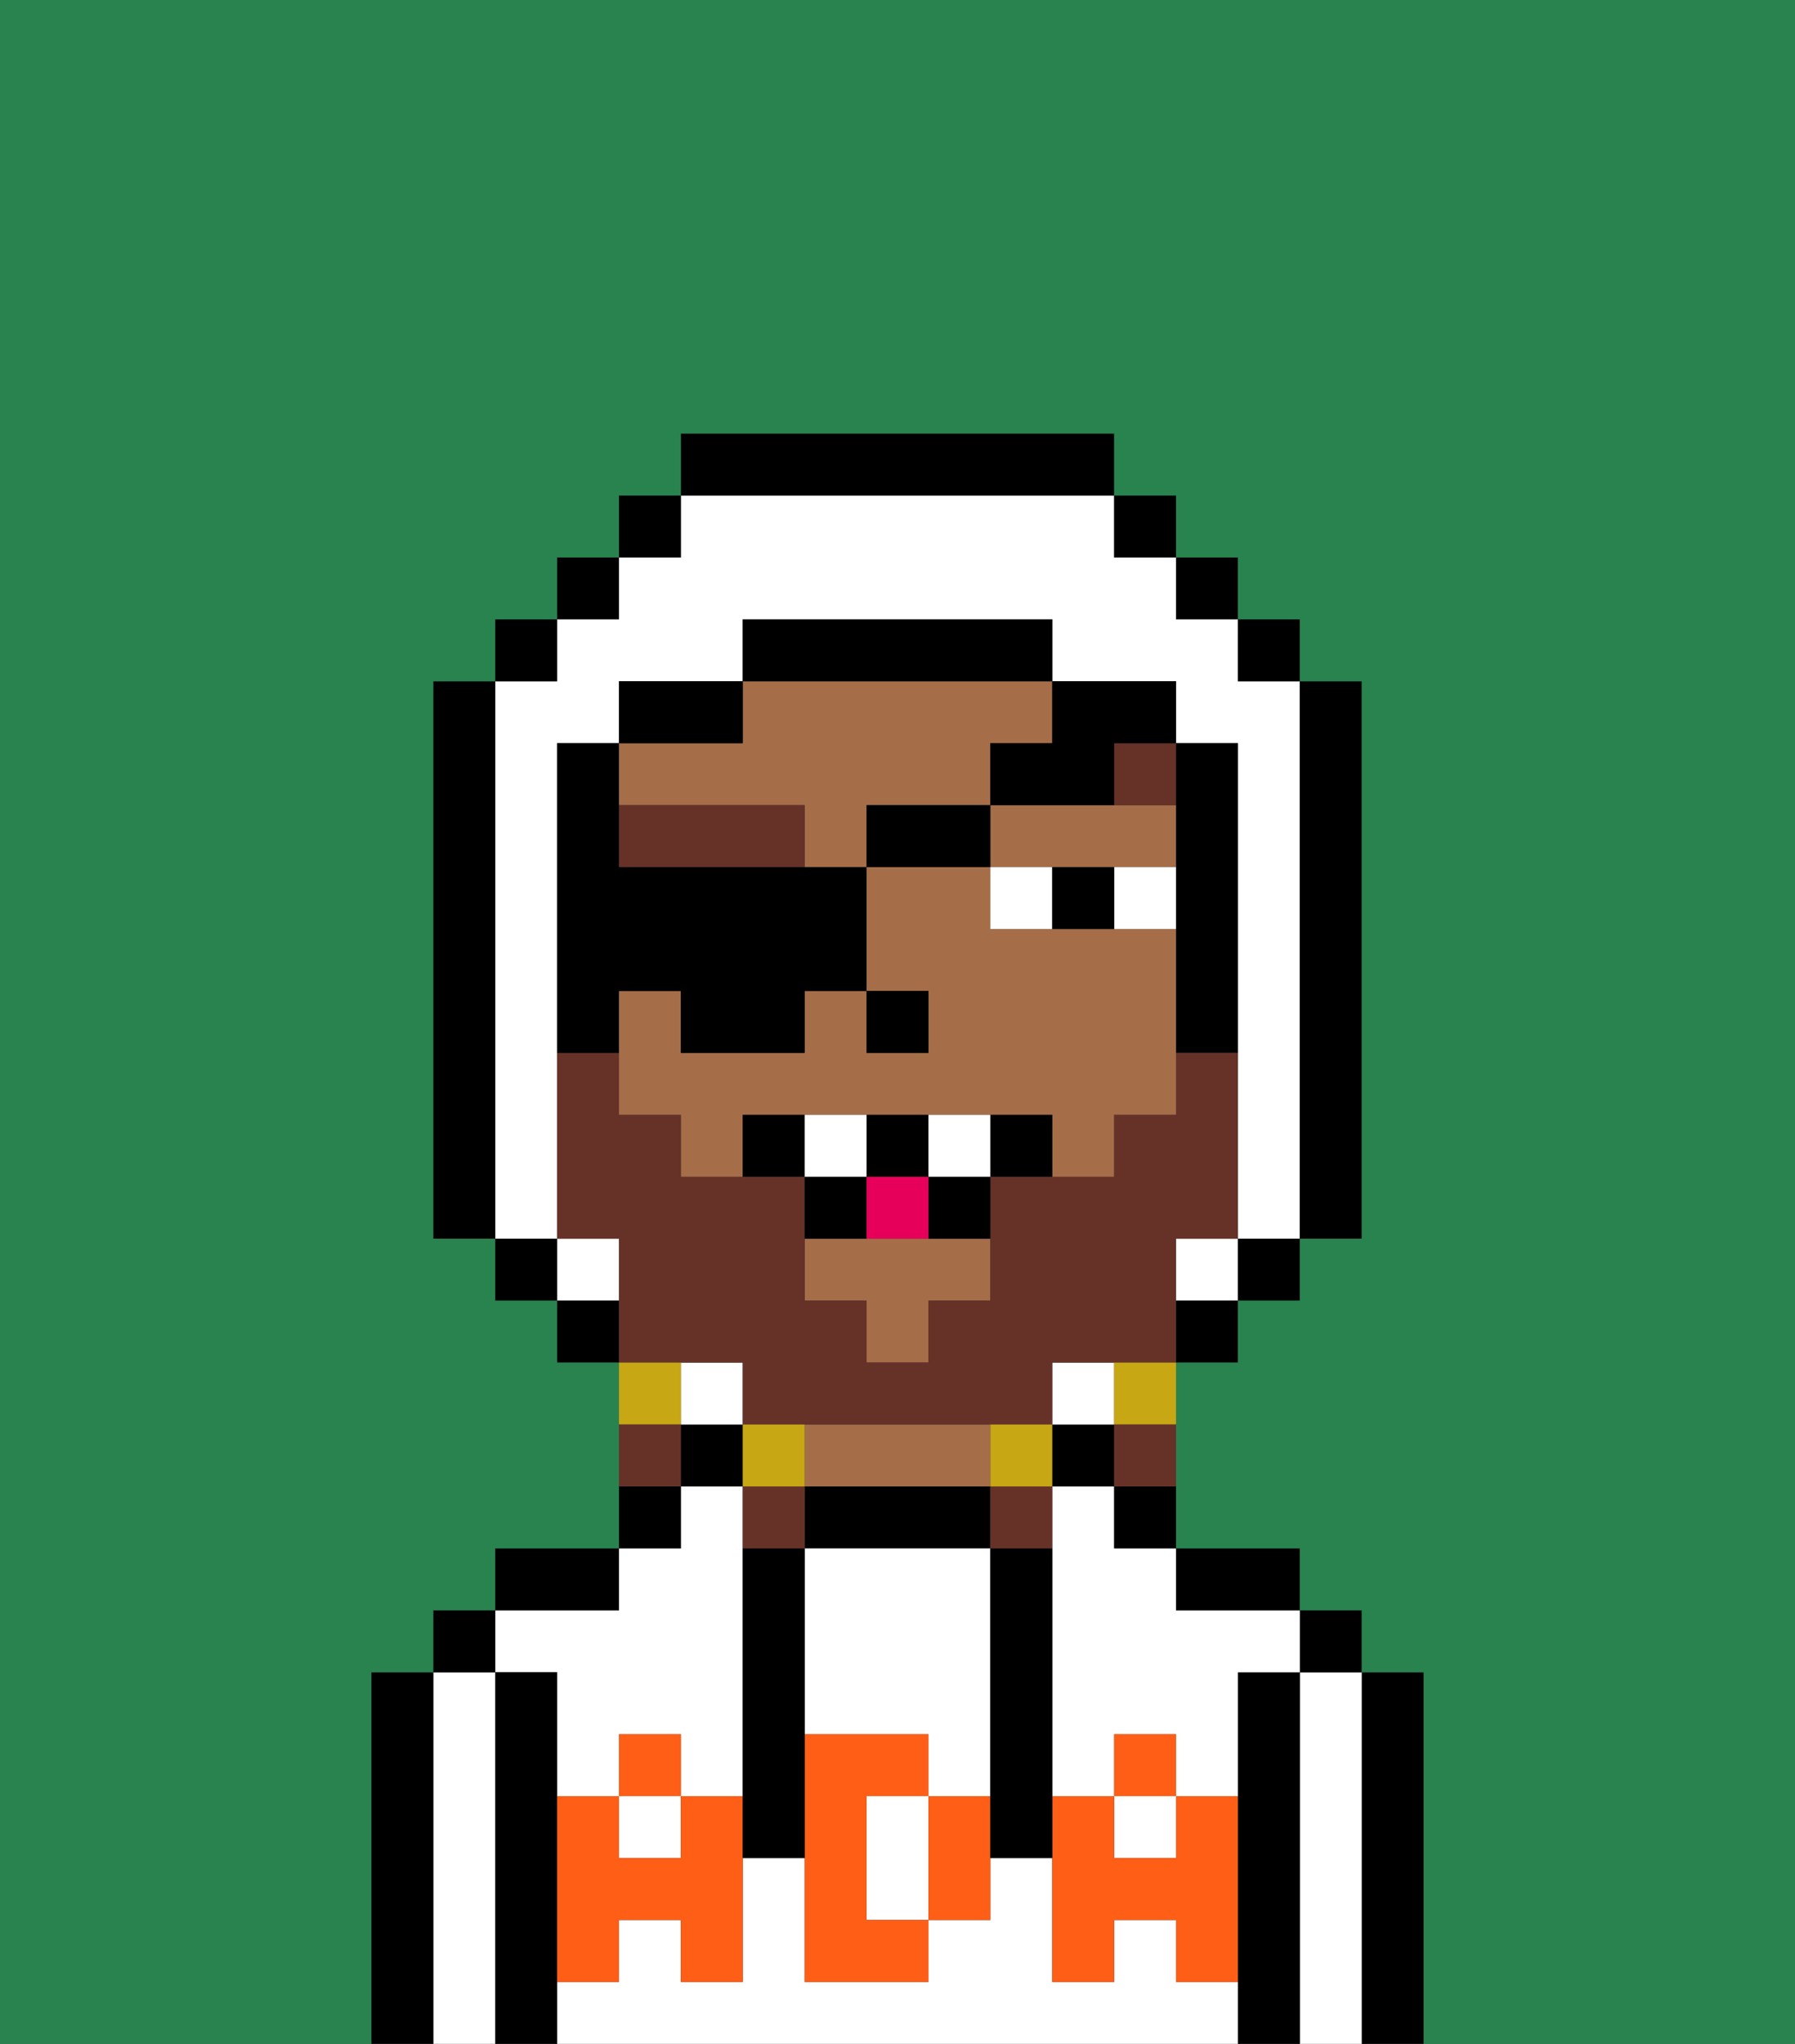 <svg xmlns="http://www.w3.org/2000/svg" viewBox="0 0 29 33"><rect x="0" y="0" width="29" height="33" fill="#333333" stroke="none"/><defs><style>polygon,rect,path{shape-rendering:crispedges;}.sa57-1{fill:#000000;}.sa57-2{fill:#ffffff;}.sa57-3{fill:#a56e49;}.sa57-4{fill:#ff5e17;}.sa57-5{fill:#ffffff;}.sa57-6{fill:#663228;}.sa57-7{fill:#29834f;}.sa57-8{fill:#663228;}.sa57-9{fill:#c8a715;}.sa57-10{fill:#e70059;}</style></defs><path class="sa57-1" d="M23,27H22v6h1V27Z"/><path class="sa57-2" d="M22,27H21v6h1V27Z"/><rect class="sa57-1" x="21" y="26" width="1" height="1"/><path class="sa57-1" d="M21,27H20v6h1V27Z"/><path class="sa57-2" d="M9,27v2h1V28h1v1h1V24H11v1H10v1H8v1Z"/><path class="sa57-2" d="M18,24H17v5h1V28h1v1h1V27h1V26H19V25H18Z"/><path class="sa57-2" d="M19,32V31H18v1H17V30H16v1H15v1H13V30H12v2H11V31H10v1H9v1H20V32Z"/><rect class="sa57-2" x="18" y="29" width="1" height="1"/><rect class="sa57-2" x="10" y="29" width="1" height="1"/><path class="sa57-1" d="M20,26h1V25H19v1Z"/><rect class="sa57-1" x="18" y="24" width="1" height="1"/><rect class="sa57-1" x="17" y="23" width="1" height="1"/><path class="sa57-1" d="M15,24H13v1h3V24Z"/><path class="sa57-3" d="M14,24h2V23H13v1Z"/><rect class="sa57-1" x="11" y="23" width="1" height="1"/><rect class="sa57-1" x="10" y="24" width="1" height="1"/><path class="sa57-1" d="M10,25H8v1h2Z"/><path class="sa57-1" d="M9,31V27H8v6H9V31Z"/><path class="sa57-2" d="M8,27H7v6H8V27Z"/><rect class="sa57-1" x="7" y="26" width="1" height="1"/><path class="sa57-1" d="M7,27H6v6H7V27Z"/><path class="sa57-2" d="M14,29v2h1V29Z"/><path class="sa57-2" d="M13,25v3h2v1h1V25H13Z"/><path class="sa57-4" d="M19,30H18V29H17v3h1V31h1v1h1V29H19Z"/><rect class="sa57-4" x="18" y="28" width="1" height="1"/><path class="sa57-4" d="M15,29v2h1V29Z"/><path class="sa57-4" d="M14,30V29h1V28H13v4h2V31H14Z"/><path class="sa57-4" d="M11,29v1H10V29H9v3h1V31h1v1h1V29Z"/><rect class="sa57-4" x="10" y="28" width="1" height="1"/><path class="sa57-1" d="M13,25H12v5h1V25Z"/><path class="sa57-1" d="M17,28V25H16v5h1V28Z"/><path class="sa57-3" d="M14,20H13v1h1v1h1V21h1V20H14Z"/><path class="sa57-3" d="M13,13v1h1V13h2V12h1V11H12v1H10v1Z"/><path class="sa57-3" d="M18,15H16V14H14v2h1v1H14V16H13v1H11V16H10v2h1v1h1V18h5v1h1V18h1V15Z"/><path class="sa57-3" d="M16,13v1h3V13H16Z"/><rect class="sa57-1" x="14" y="16" width="1" height="1"/><path class="sa57-5" d="M18,15h1V14H18Z"/><path class="sa57-5" d="M16,14v1h1V14Z"/><path class="sa57-1" d="M17,14v1h1V14Z"/><path class="sa57-6" d="M18,13h1V12H18Z"/><path class="sa57-6" d="M10,13v1h3V13Z"/><path class="sa57-2" d="M9,19V12h1V11h2V10h5v1h2v1h1v8h1V11H20V10H19V9H18V8H11V9H10v1H9v1H8v9H9Z"/><rect class="sa57-2" x="9" y="20" width="1" height="1"/><rect class="sa57-2" x="19" y="20" width="1" height="1"/><rect class="sa57-2" x="17" y="22" width="1" height="1"/><rect class="sa57-2" x="11" y="22" width="1" height="1"/><rect class="sa57-1" x="10" y="8" width="1" height="1"/><rect class="sa57-1" x="9" y="9" width="1" height="1"/><rect class="sa57-1" x="8" y="10" width="1" height="1"/><path class="sa57-1" d="M8,11H7v9H8V11Z"/><rect class="sa57-1" x="8" y="20" width="1" height="1"/><rect class="sa57-1" x="9" y="21" width="1" height="1"/><rect class="sa57-1" x="19" y="21" width="1" height="1"/><rect class="sa57-1" x="20" y="20" width="1" height="1"/><path class="sa57-1" d="M21,20h1V11H21v9Z"/><rect class="sa57-1" x="20" y="10" width="1" height="1"/><rect class="sa57-1" x="19" y="9" width="1" height="1"/><rect class="sa57-1" x="18" y="8" width="1" height="1"/><path class="sa57-1" d="M18,8V7H11V8h7Z"/><path class="sa57-1" d="M12,11H10v1h2Z"/><path class="sa57-1" d="M20,12H19v5h1V12Z"/><path class="sa57-1" d="M17,11V10H12v1h5Z"/><path class="sa57-7" d="M0,7V33H6V27H7V26H8V25h2V22H9V21H8V20H7V11H8V10H9V9h1V8h1V7h7V8h1V9h1v1h1v1h1v9H21v1H20v1H19v3h2v1h1v1h1v6h6V0H0Z"/><path class="sa57-8" d="M12,22v1h5V22h2V20h1V17H19v1H18v1H16v2H15v1H14V21H13V19H11V18H10V17H9v3h1v2h2Z"/><path class="sa57-9" d="M18,23h1V22H18Z"/><path class="sa57-8" d="M18,24h1V23H18Z"/><path class="sa57-9" d="M17,24V23H16v1Z"/><path class="sa57-8" d="M16,25h1V24H16Z"/><path class="sa57-9" d="M13,23H12v1h1Z"/><path class="sa57-8" d="M13,24H12v1h1Z"/><path class="sa57-9" d="M11,22H10v1h1Z"/><path class="sa57-8" d="M11,23H10v1h1Z"/><path class="sa57-1" d="M11,16v1h2V16h1V14H10V12H9v5h1V16Z"/><rect class="sa57-1" x="14" y="13" width="2" height="1"/><path class="sa57-1" d="M16,12v1h2V12h1V11H17v1Z"/><path class="sa57-1" d="M12,18v1h1V18Z"/><path class="sa57-1" d="M16,18v1h1V18Z"/><path class="sa57-1" d="M15,20h1V19H15Z"/><path class="sa57-1" d="M15,19V18H14v1Z"/><path class="sa57-1" d="M14,19H13v1h1Z"/><path class="sa57-5" d="M14,18H13v1h1Z"/><path class="sa57-5" d="M15,18v1h1V18Z"/><path class="sa57-10" d="M14,20h1V19H14Z"/></svg>